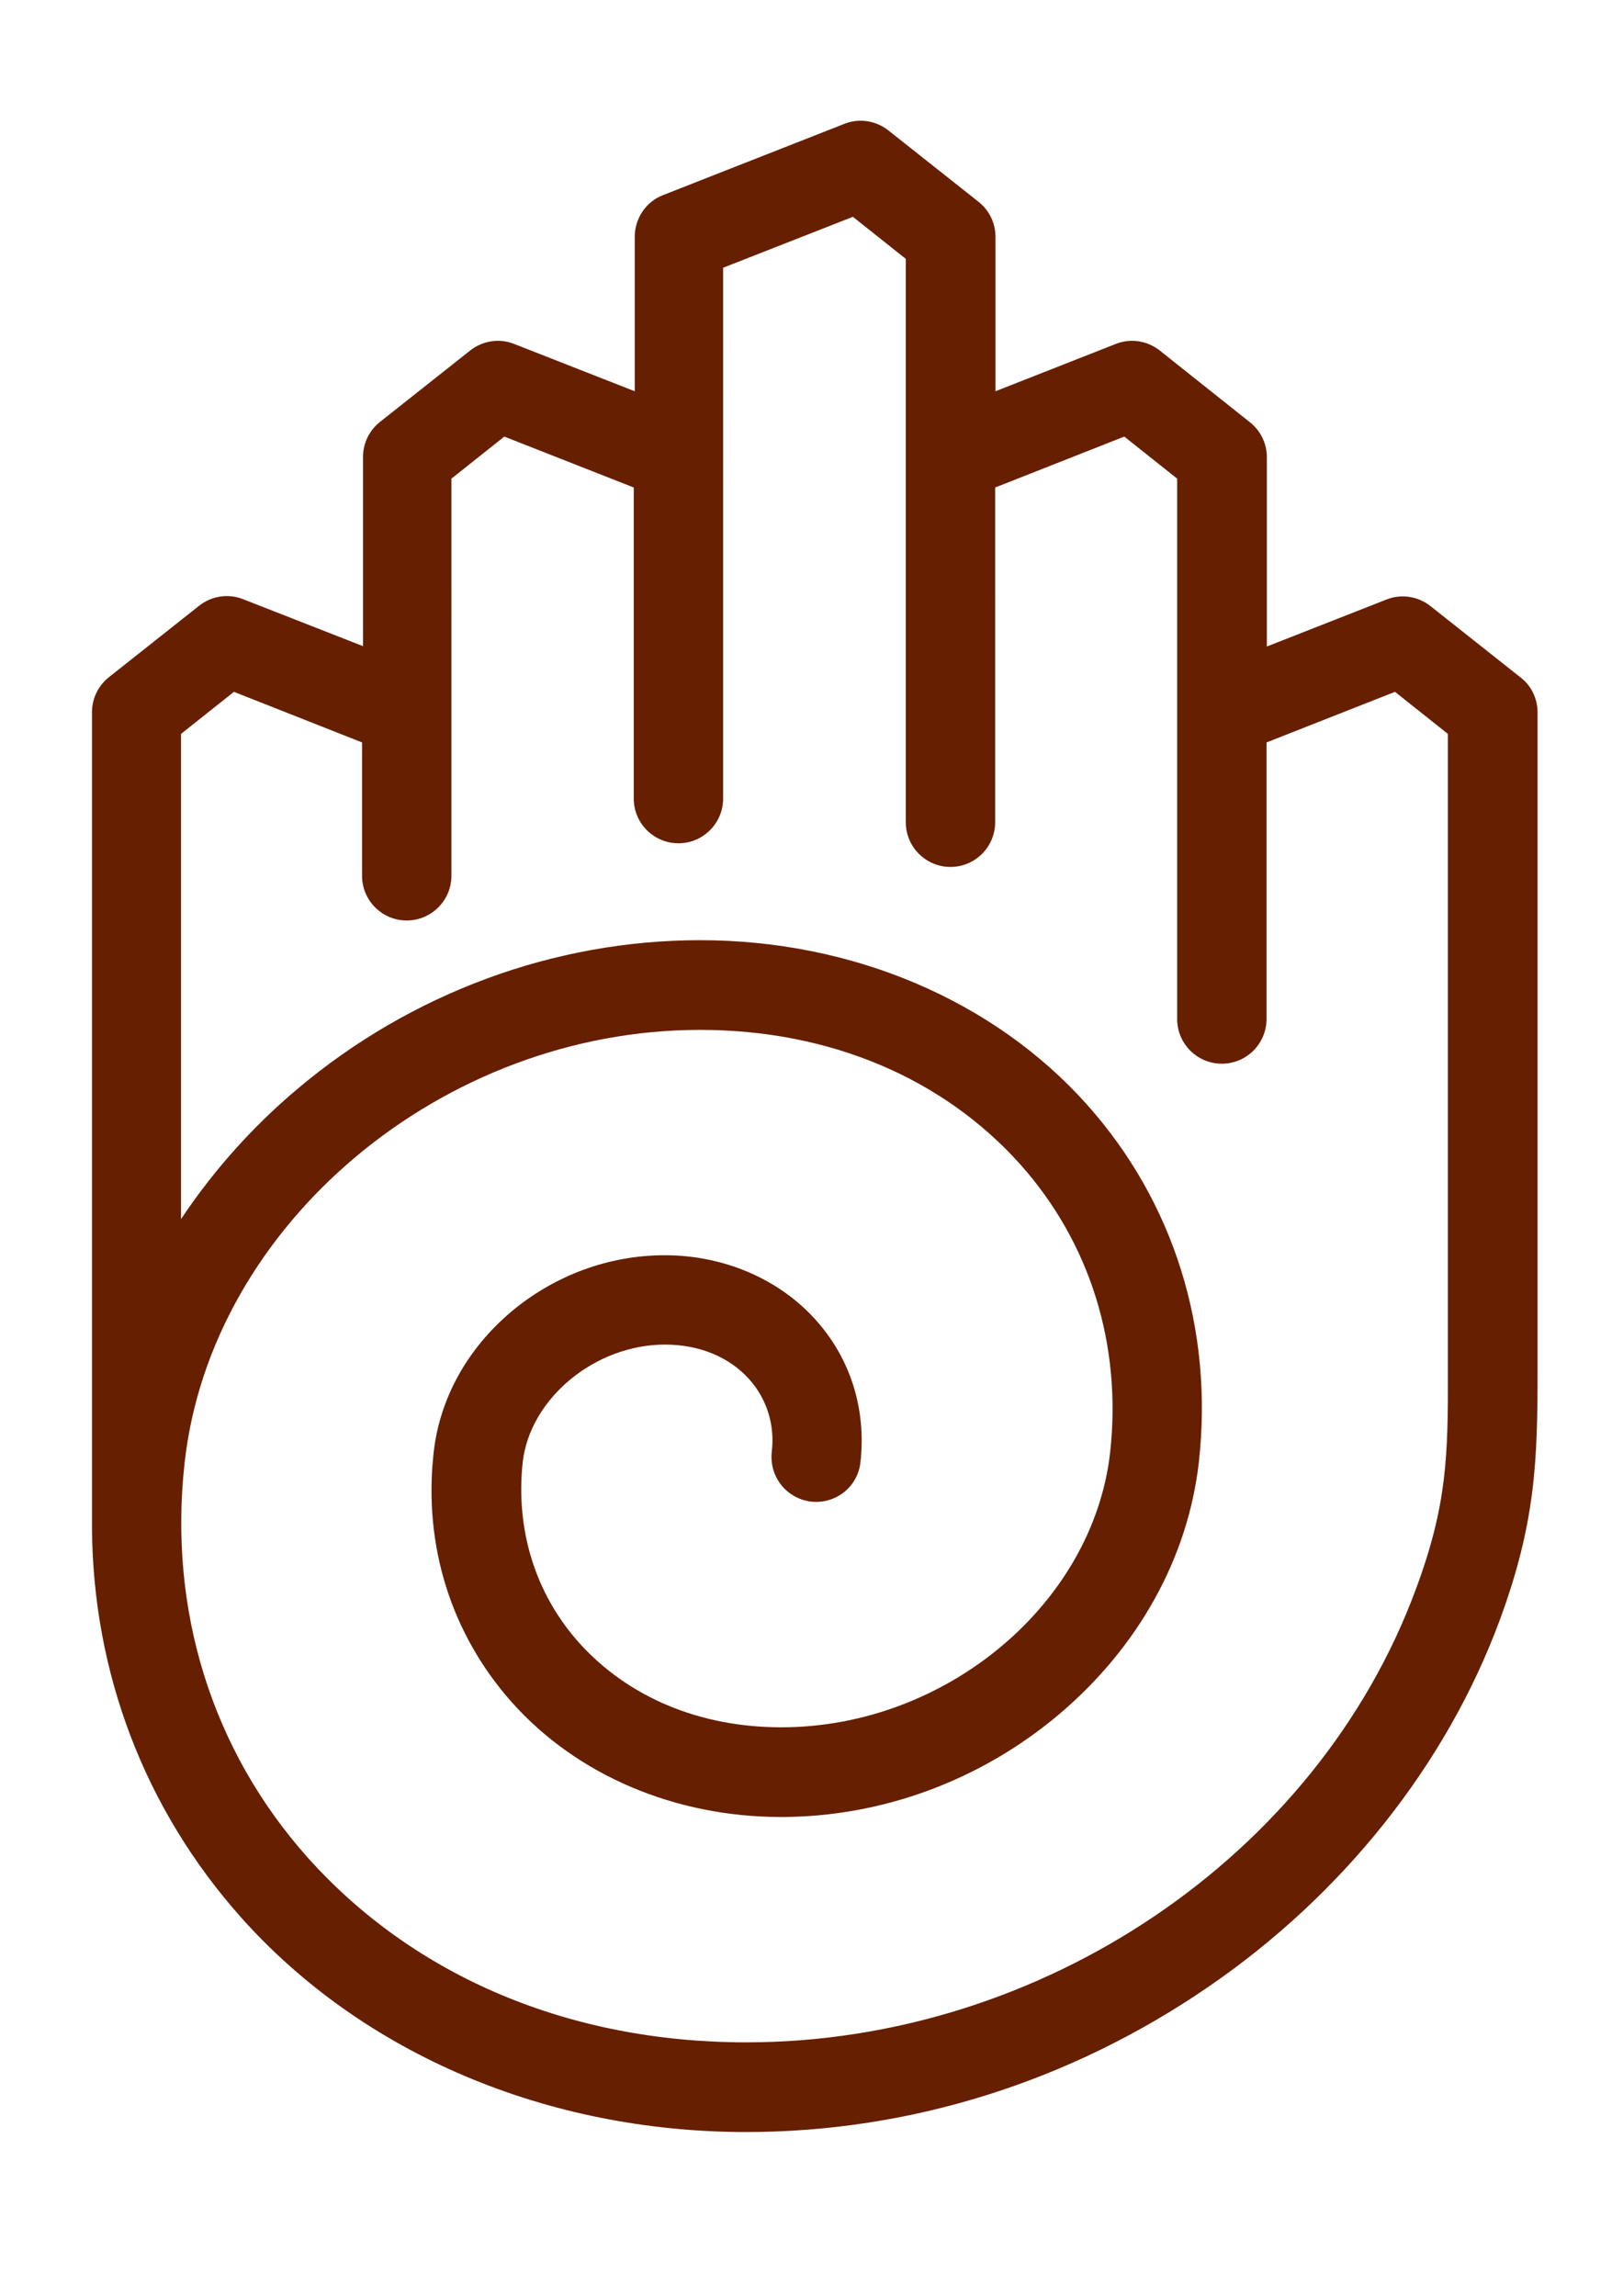 <?xml version="1.0" encoding="utf-8"?>
<!-- Generator: Adobe Illustrator 21.0.1, SVG Export Plug-In . SVG Version: 6.00 Build 0)  -->
<svg version="1.1" id="Forma_1_1_" xmlns="http://www.w3.org/2000/svg" xmlns:xlink="http://www.w3.org/1999/xlink" x="0px" y="0px"
	 viewBox="0 0 494 699" style="enable-background:new 0 0 494 699;" xml:space="preserve">
<style type="text/css">
	.st0{fill-rule:evenodd;clip-rule:evenodd;fill:#671F01;}
</style>
<g id="Forma_1">
	<g>
		<path class="st0" d="M462.8,206.2l-27.4-21.7c-3.8-3-8.9-3.8-13.4-2l-36.4,14.3v-57.6c0-4.2-1.9-8.1-5.2-10.7L353,106.7
			c-3.8-3-8.9-3.8-13.4-2l-36.6,14.4v-47c0-4.2-1.9-8.1-5.2-10.7l-27.4-21.7c-3.8-3-8.9-3.8-13.4-2l-55.2,21.7
			c-5.2,2-8.6,7.1-8.6,12.7v47l-36.7-14.4c-4.5-1.8-9.6-1-13.4,2l-27.4,21.7c-3.3,2.6-5.2,6.5-5.2,10.7v57.6L74,182.4
			c-4.5-1.8-9.6-1-13.4,2l-27.4,21.7c-3.3,2.6-5.2,6.5-5.2,10.7v247.6c0,0.1,0,0.3,0,0.4c0.2,44.3,16,85.9,45.4,118.9
			c37,41.5,93.1,65.3,153.7,65.3c49.9,0,98.6-15.3,140.7-44.2c41-28.1,72.4-67.7,88.6-111.4c11-29.8,11.6-48.5,11.6-76.5v-200
			C468,212.7,466.1,208.7,462.8,206.2z M430.9,483.9c-30,81.1-113.8,137.8-203.8,137.8c-53.7,0-101-20-133.4-56.2
			c-29.2-32.7-42.5-75.4-37.5-120.3c8.1-72.6,78.5-131.7,156.9-131.7c39.3,0,73.9,14.6,97.5,41c21.2,23.8,30.9,54.9,27.3,87.6
			c-5.2,46.2-50.1,83.7-100.1,83.7c-24.9,0-46.7-9.2-61.6-25.8c-13.3-14.9-19.3-34.4-17.1-54.9c2.2-19.4,22-35.8,43.3-35.8
			c10.5,0,19.6,3.8,25.7,10.6c5.3,6,7.8,13.8,6.8,22.1c-0.8,7.5,4.5,14.2,12,15.1c7.5,0.8,14.2-4.5,15-12c1.8-16.1-3-31.5-13.6-43.3
			c-11.2-12.5-28-19.7-46-19.7c-16.9,0-33.5,6.1-46.7,17.2c-13.4,11.3-21.8,26.5-23.6,42.8c-3.2,28.3,5.3,55.3,23.8,76.1
			c19.8,22.2,49.7,34.9,81.9,34.9c30.7,0,60.8-11.1,84.7-31.3c24.1-20.4,39.2-47.6,42.5-76.7c4.5-40.5-7.6-79.2-34-108.8
			c-28.4-31.8-71.4-50.1-117.8-50.1c-44.4,0-88,16.1-122.6,45.3c-14,11.8-25.8,25.2-35.4,39.6V223.4l16.1-12.8l39,15.4v40.6
			c0,7.5,6.1,13.6,13.6,13.6c7.5,0,13.6-6.1,13.6-13.6V145.7l16.1-12.8l39.4,15.5v94.7c0,7.5,6.1,13.6,13.6,13.6
			c7.5,0,13.6-6.1,13.6-13.6V81.5L259.6,66l16.1,12.8v171.5c0,7.5,6.1,13.6,13.6,13.6c7.5,0,13.6-6.1,13.6-13.6V148.4l39.3-15.5
			l16.1,12.8v164.5c0,7.5,6.1,13.6,13.6,13.6s13.6-6.1,13.6-13.6V226l39.1-15.4l16.1,12.8v193.4h0
			C440.8,443.4,440.4,458.4,430.9,483.9z"/>
	</g>
</g>
</svg>
